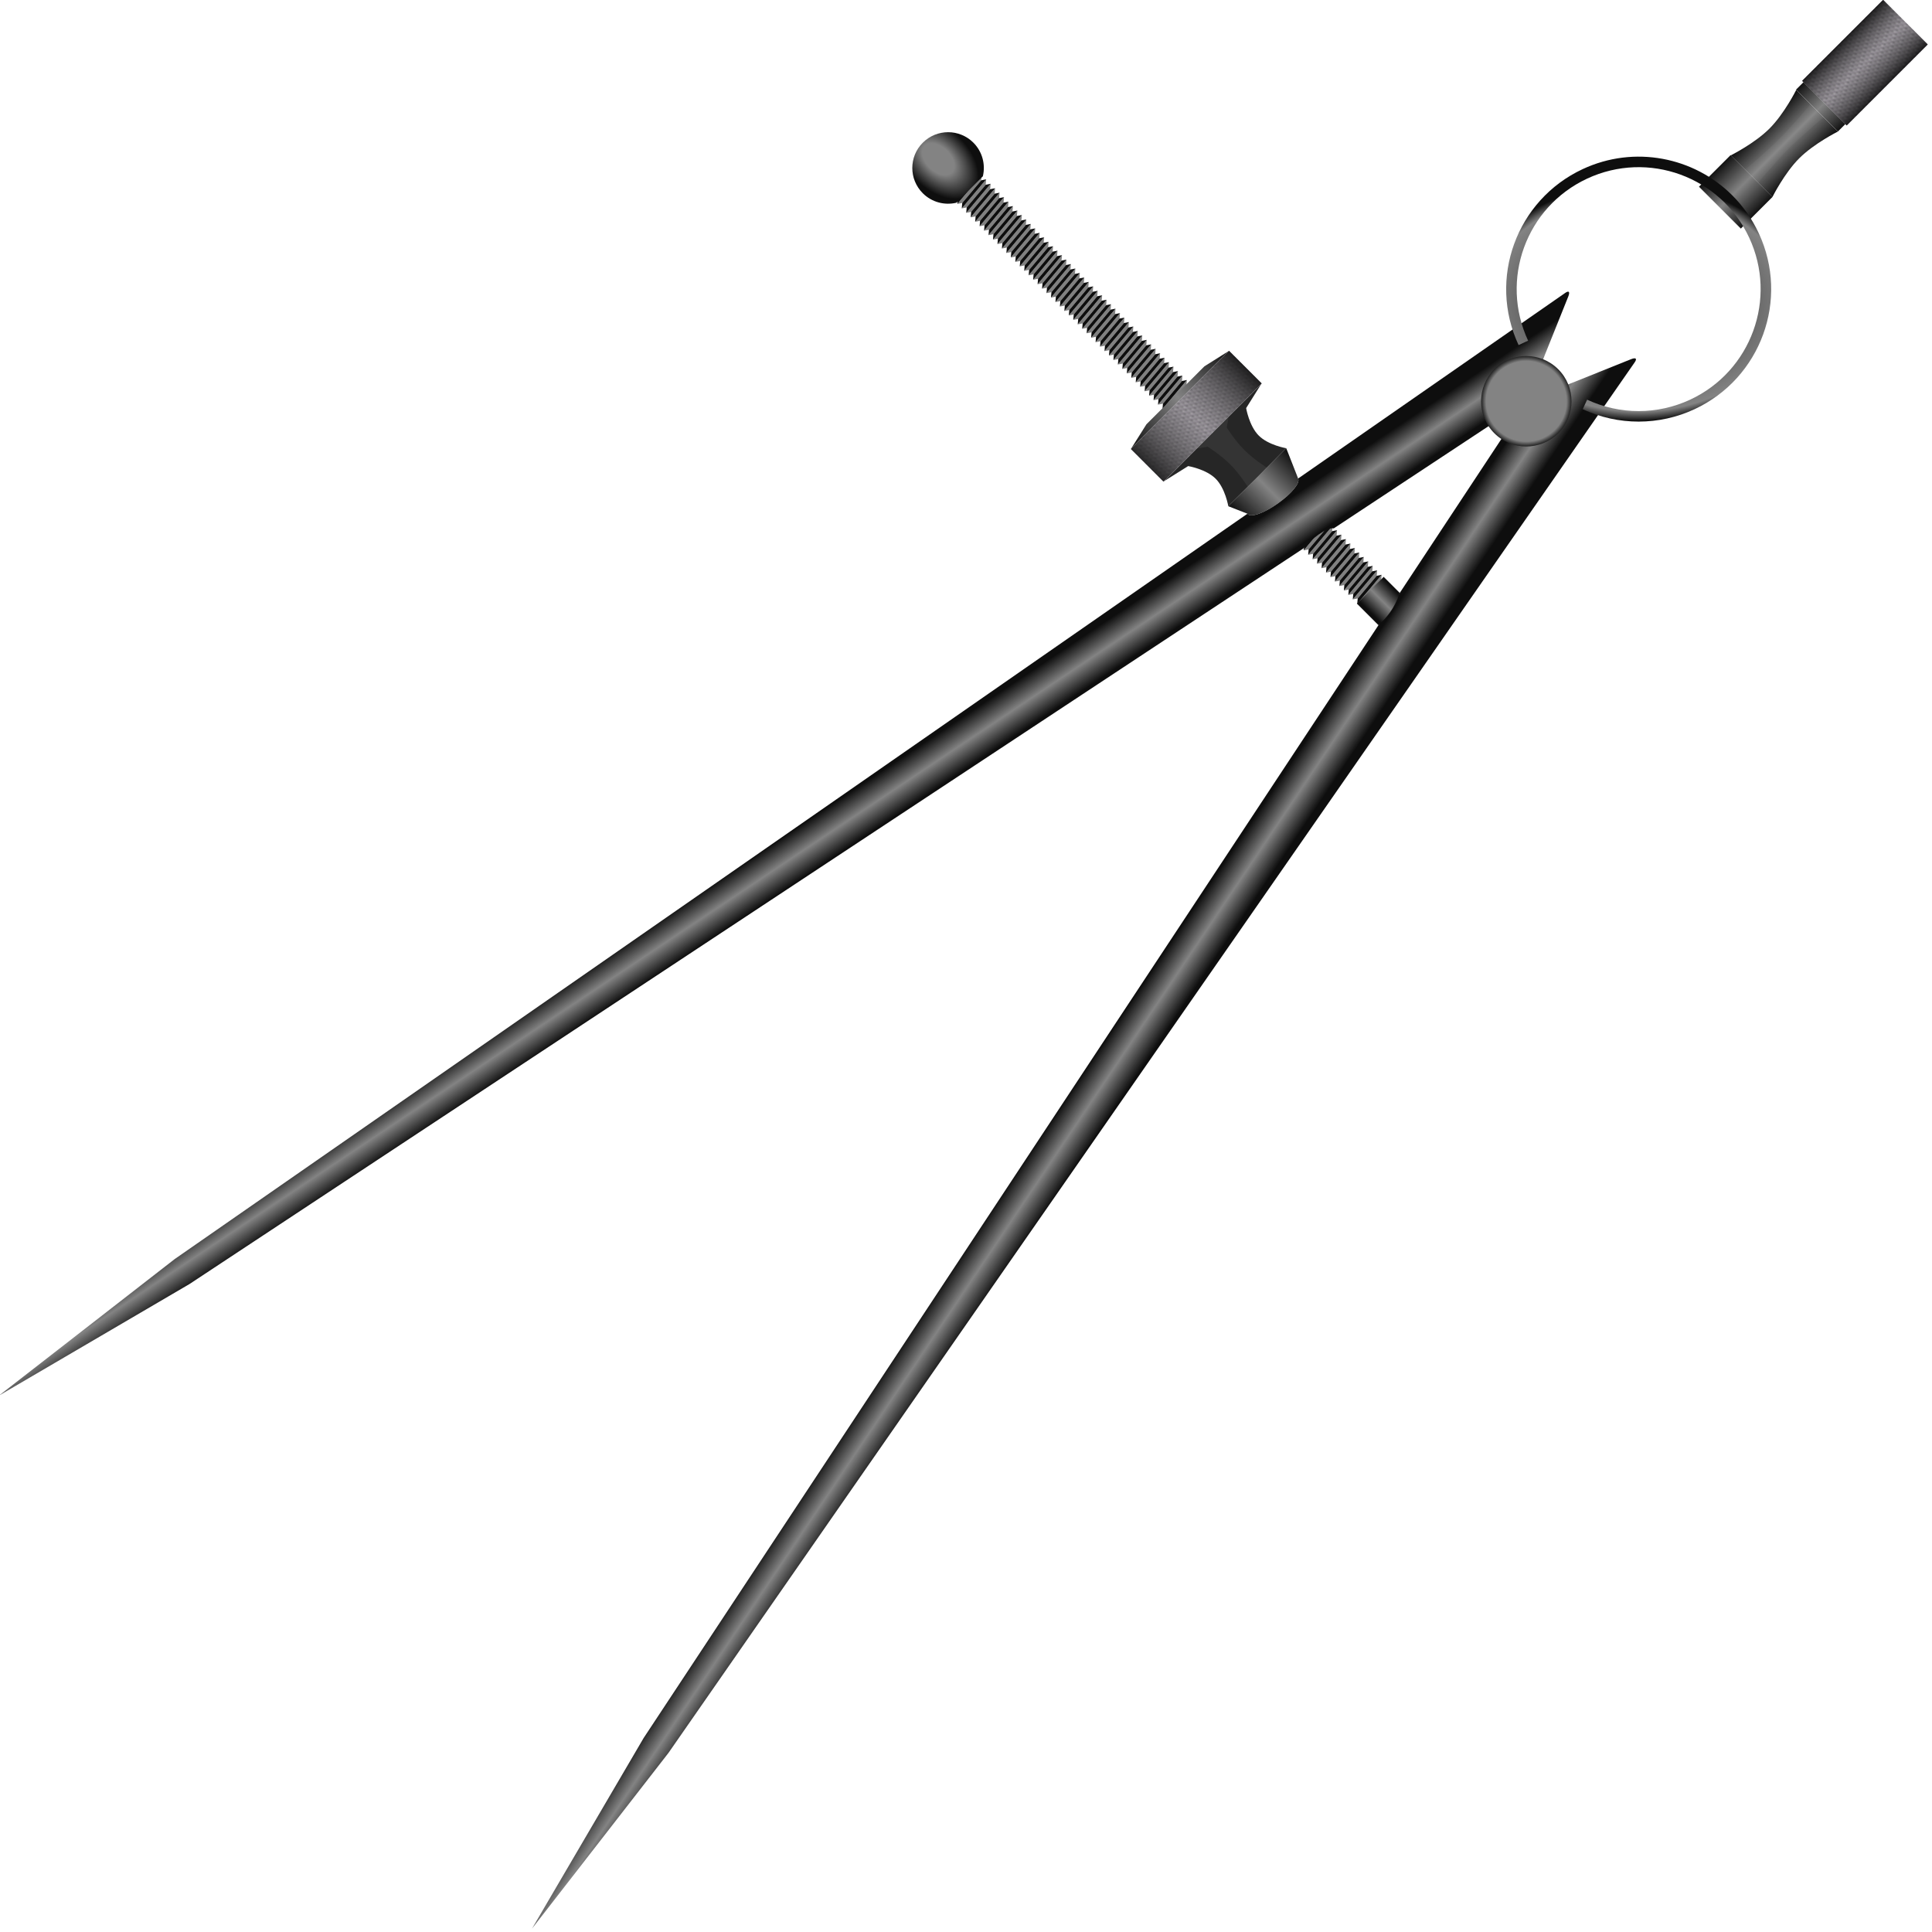 <?xml version="1.0" encoding="UTF-8" standalone="no"?>
<svg
   xmlns:dc="http://purl.org/dc/elements/1.1/"
   xmlns:cc="http://creativecommons.org/ns#"
   xmlns:rdf="http://www.w3.org/1999/02/22-rdf-syntax-ns#"
   xmlns:svg="http://www.w3.org/2000/svg"
   xmlns="http://www.w3.org/2000/svg"
   xmlns:xlink="http://www.w3.org/1999/xlink"
   xmlns:sodipodi="http://sodipodi.sourceforge.net/DTD/sodipodi-0.dtd"
   xmlns:inkscape="http://www.inkscape.org/namespaces/inkscape"
   id="svg2"
   viewBox="0 0 256 255.996"
   version="1.1"
   sodipodi:docname="compass_geometric_01.svg"
   inkscape:version="0.92.4 (5da689c313, 2019-01-14)"
   width="256"
   height="255.996">
  <sodipodi:namedview
     pagecolor="#ffffff"
     bordercolor="#666666"
     borderopacity="1"
     objecttolerance="10"
     gridtolerance="10"
     guidetolerance="10"
     inkscape:pageopacity="0"
     inkscape:pageshadow="2"
     inkscape:window-width="1920"
     inkscape:window-height="1025"
     id="namedview542"
     showgrid="false"
     inkscape:zoom="0.15085627"
     inkscape:cx="-376.30143"
     inkscape:cy="-894.73628"
     inkscape:window-x="-8"
     inkscape:window-y="-8"
     inkscape:window-maximized="1"
     inkscape:current-layer="svg2"
     fit-margin-top="0"
     fit-margin-left="0"
     fit-margin-right="0"
     fit-margin-bottom="0" />
  <defs
     id="defs4">
    <pattern
       id="pattern9592"
       xlink:href="#pattern7906"
       patternTransform="matrix(.866 -.5 .5 .866 1230 510.36)" />
    <pattern
       id="pattern9439"
       xlink:href="#pattern7904"
       patternTransform="matrix(.866 -.5 .5 .866 1230 510.36)" />
    <linearGradient
       id="linearGradient7940">
      <stop
         id="stop7942"
         stop-color="#0e0e0e"
         stop-opacity=".898"
         offset="0" />
      <stop
         id="stop7944"
         stop-color="#838383"
         stop-opacity=".502"
         offset=".5" />
      <stop
         id="stop7946"
         stop-color="#0e0e0e"
         stop-opacity=".898"
         offset="1" />
    </linearGradient>
    <linearGradient
       id="linearGradient7920">
      <stop
         id="stop7922"
         stop-color="#0e0e0e"
         offset="0" />
      <stop
         id="stop7924"
         stop-color="#838383"
         stop-opacity=".502"
         offset=".5" />
      <stop
         id="stop7926"
         stop-color="#0e0e0e"
         offset="1" />
    </linearGradient>
    <pattern
       id="pattern7906"
       xlink:href="#pattern8980"
       patternTransform="matrix(.866 -.5 .5 .866 1230 510.36)" />
    <pattern
       id="pattern7904"
       xlink:href="#pattern8980"
       patternTransform="matrix(.866 -.5 .5 .866 1230 510.36)" />
    <linearGradient
       id="linearGradient9187">
      <stop
         id="stop9189"
         stop-color="#838383"
         offset="0" />
      <stop
         id="stop9191"
         stop-color="#838383"
         offset=".394" />
      <stop
         id="stop9193"
         stop-color="#0e0e0e"
         offset="1" />
    </linearGradient>
    <linearGradient
       id="linearGradient9169">
      <stop
         id="stop9171"
         stop-color="#0e0e0e"
         offset="0" />
      <stop
         id="stop9173"
         stop-color="#838383"
         offset=".918" />
      <stop
         id="stop9175"
         stop-color="#0e0e0e"
         offset="1" />
    </linearGradient>
    <linearGradient
       id="linearGradient9119">
      <stop
         id="stop9121"
         stop-color="#0e0e0e"
         offset="0" />
      <stop
         id="stop9127"
         stop-color="#838383"
         offset=".5" />
      <stop
         id="stop9123"
         stop-color="#0e0e0e"
         offset="1" />
    </linearGradient>
    <pattern
       id="pattern8980"
       width="4"
       patternUnits="userSpaceOnUse"
       patternTransform="translate(1230 510.36)"
       height="2">
      <g
         id="g7532"
         transform="translate(-1230 -510.36)">
        <path
           id="path10769"
           fill="#b1a2b7"
           d="m1233.9 511.36h-1.9v-0.9z" />
        <path
           id="path10802"
           fill="#312834"
           d="m1233.9 511.36h-1.9v0.9z" />
        <path
           id="path10804"
           fill="#d1c8d4"
           d="m1230.1 511.36h1.9v-0.9z" />
        <path
           id="path10806"
           fill="#65536a"
           d="m1230.1 511.36h1.9v0.9z" />
        <path
           id="path10808"
           fill="#65536a"
           d="m1232.1 510.36h1.9v0.9z" />
        <path
           id="path10810"
           fill="#312834"
           d="m1231.9 510.36h-1.9v0.9z" />
        <path
           id="path10812"
           fill="#b1a2b7"
           d="m1231.9 512.36h-1.9v-0.9z" />
        <path
           id="path10814"
           fill="#d1c8d4"
           d="m1232.1 512.36h1.9v-0.9z" />
      </g>
    </pattern>
    <radialGradient
       id="radialGradient9143"
       cx="1343.5"
       gradientUnits="userSpaceOnUse"
       cy="437.36"
       r="22">
      <stop
         id="stop9147"
         stop-color="#838383"
         offset="0" />
      <stop
         id="stop9149"
         stop-color="#838383"
         offset=".868" />
      <stop
         id="stop9151"
         stop-color="#0e0e0e"
         offset="1" />
    </radialGradient>
    <filter
       id="filter9269"
       width="2.069"
       y="-0.108"
       x="-0.535"
       height="1.216"
       style="color-interpolation-filters:sRGB">
      <feGaussianBlur
         id="feGaussianBlur9271"
         stdDeviation="1.984" />
    </filter>
    <filter
       id="filter9298"
       width="1.248"
       y="-0.171"
       x="-0.124"
       height="1.343"
       style="color-interpolation-filters:sRGB">
      <feGaussianBlur
         id="feGaussianBlur9300"
         stdDeviation="1.557" />
    </filter>
    <linearGradient
       id="linearGradient9433"
       x1="881.92"
       xlink:href="#linearGradient7940"
       gradientUnits="userSpaceOnUse"
       x2="911.92"
       y1="-789.89"
       y2="-789.89" />
    <linearGradient
       id="linearGradient9436"
       x1="790"
       xlink:href="#linearGradient7920"
       gradientUnits="userSpaceOnUse"
       x2="790"
       y1="-407.64"
       y2="-482.64" />
    <linearGradient
       id="linearGradient9445"
       x1="926.24"
       xlink:href="#linearGradient9119"
       gradientUnits="userSpaceOnUse"
       x2="926.24"
       y1="-438.7"
       y2="-454.38" />
    <radialGradient
       id="radialGradient9448"
       xlink:href="#linearGradient9187"
       gradientUnits="userSpaceOnUse"
       cy="-446.03"
       cx="619.78"
       gradientTransform="matrix(1.403,-0.018,0.011,0.892,-246.87,-36.801)"
       r="16.25" />
    <linearGradient
       id="linearGradient9452"
       x1="780"
       xlink:href="#linearGradient9119"
       gradientUnits="userSpaceOnUse"
       x2="780"
       y1="-479.31"
       y2="-413.11" />
    <radialGradient
       id="radialGradient9455"
       xlink:href="#linearGradient9169"
       gradientUnits="userSpaceOnUse"
       cy="-631.6"
       cx="899.56"
       gradientTransform="matrix(0.872,-0.872,0.631,0.631,515.1,549.91)"
       r="63.507" />
    <linearGradient
       id="linearGradient9458"
       x1="883"
       xlink:href="#linearGradient9119"
       gradientUnits="userSpaceOnUse"
       x2="911"
       y1="-735.62"
       y2="-735.62" />
    <linearGradient
       id="linearGradient9461"
       x1="882.34"
       xlink:href="#linearGradient9119"
       gradientUnits="userSpaceOnUse"
       y1="-705.39"
       gradientTransform="matrix(1,0,0,1.289,0,206.43)"
       x2="911.5"
       y2="-705.39" />
    <linearGradient
       id="linearGradient9464"
       x1="882.34"
       xlink:href="#linearGradient9119"
       gradientUnits="userSpaceOnUse"
       x2="911.5"
       y1="-760.14"
       y2="-760.14" />
    <linearGradient
       id="linearGradient9477"
       x1="790.42"
       xlink:href="#linearGradient9119"
       gradientUnits="userSpaceOnUse"
       x2="811.41"
       y1="-150.3"
       y2="-146.13" />
    <linearGradient
       id="linearGradient9596"
       x1="831.5"
       xlink:href="#linearGradient9119"
       gradientUnits="userSpaceOnUse"
       x2="831.5"
       y1="-426.37"
       y2="-465.56" />
    <linearGradient
       id="linearGradient9599"
       x1="982.83"
       xlink:href="#linearGradient9119"
       gradientUnits="userSpaceOnUse"
       x2="1004.4"
       y1="-140.7"
       y2="-144.95" />
  </defs>
  <g
     id="g9602"
     transform="matrix(0.197,0.197,-0.197,0.197,-85.193,-12.783)">
    <rect
       style="fill:#d6d6d6"
       x="881.92"
       y="-817.14"
       width="30"
       height="54.5"
       id="rect7928" />
    <path
       style="fill:url(#linearGradient9599)"
       inkscape:connector-curvature="0"
       d="m 918.01,-611.53 -21.094,49.343 152.72,746.44 26.56,101.64 -13.206,-105.01 -142.7,-792.55 c -0.428,-2.379 -1.416,-1.878 -2.277,0.135 z"
       id="path7887" />
    <path
       style="fill:url(#linearGradient9596)"
       inkscape:connector-curvature="0"
       d="m 832,-465.62 v 39 l 8.938,-3.906 v -0.031 c 0.043,0.012 0.081,0.024 0.125,0.031 2.316,0.396 5.323,-5.759 6.688,-13.75 1.337,-7.831 0.615,-14.489 -1.594,-15.125 -0.004,-10e-4 0.004,-0.03 0,-0.031 l -14.16,-6.18 z"
       id="path7895" />
    <path
       style="fill:#262626"
       inkscape:connector-curvature="0"
       d="m 801.91,-479.12 v 66 l 3.094,-13.5 c 0,0 7,-5 13.5,-5 6.5,0 13.5,5 13.5,5 v -39 c 0,0 -7,5 -13.5,5 -6.5,0 -13.5,-5 -13.5,-5 z"
       id="path7899" />
    <rect
       style="fill:url(#pattern9592)"
       x="881.92"
       y="-817.14"
       width="30"
       height="54.5"
       id="rect7905" />
    <path
       style="fill:#808080"
       inkscape:connector-curvature="0"
       d="m 639.21,-437.14 1.325,-2 -1.225,-14 -1.675,-2 z"
       id="path7913" />
    <path
       style="fill:#0e0e0e"
       inkscape:connector-curvature="0"
       d="m 639.21,-437.14 -1.575,-18 -1.325,2 1.225,14 z"
       id="path7915" />
    <path
       style="fill:#808080"
       inkscape:connector-curvature="0"
       d="m 642.21,-437.14 1.325,-2 -1.225,-14 -1.675,-2 z"
       id="path7919" />
    <path
       style="fill:#0e0e0e"
       inkscape:connector-curvature="0"
       d="m 642.21,-437.14 -1.575,-18 -1.325,2 1.225,14 z"
       id="path7921" />
    <path
       style="fill:#808080"
       inkscape:connector-curvature="0"
       d="m 645.21,-437.14 1.325,-2 -1.225,-14 -1.675,-2 z"
       id="path7925" />
    <path
       style="fill:#0e0e0e"
       inkscape:connector-curvature="0"
       d="m 645.21,-437.14 -1.575,-18 -1.325,2 1.225,14 z"
       id="path7927" />
    <path
       style="fill:#808080"
       inkscape:connector-curvature="0"
       d="m 648.21,-437.14 1.325,-2 -1.225,-14 -1.675,-2 z"
       id="path7931" />
    <path
       style="fill:#0e0e0e"
       inkscape:connector-curvature="0"
       d="m 648.21,-437.14 -1.575,-18 -1.325,2 1.225,14 z"
       id="path7933" />
    <path
       style="fill:#808080"
       inkscape:connector-curvature="0"
       d="m 651.21,-437.14 1.325,-2 -1.225,-14 -1.675,-2 z"
       id="path7937" />
    <path
       style="fill:#0e0e0e"
       inkscape:connector-curvature="0"
       d="m 651.21,-437.14 -1.575,-18 -1.325,2 1.225,14 z"
       id="path7939" />
    <path
       style="fill:#808080"
       inkscape:connector-curvature="0"
       d="m 654.21,-437.14 1.325,-2 -1.225,-14 -1.675,-2 z"
       id="path7943" />
    <path
       style="fill:#0e0e0e"
       inkscape:connector-curvature="0"
       d="m 654.21,-437.14 -1.575,-18 -1.325,2 1.225,14 z"
       id="path7945" />
    <path
       style="fill:#808080"
       inkscape:connector-curvature="0"
       d="m 657.21,-437.14 1.325,-2 -1.225,-14 -1.675,-2 z"
       id="path7949" />
    <path
       style="fill:#0e0e0e"
       inkscape:connector-curvature="0"
       d="m 657.21,-437.14 -1.575,-18 -1.325,2 1.225,14 z"
       id="path7951" />
    <path
       style="fill:#808080"
       inkscape:connector-curvature="0"
       d="m 660.21,-437.14 1.325,-2 -1.225,-14 -1.675,-2 z"
       id="path7955" />
    <path
       style="fill:#0e0e0e"
       inkscape:connector-curvature="0"
       d="m 660.21,-437.14 -1.575,-18 -1.325,2 1.225,14 z"
       id="path7957" />
    <path
       style="fill:#808080"
       inkscape:connector-curvature="0"
       d="m 663.21,-437.14 1.325,-2 -1.225,-14 -1.675,-2 z"
       id="path7961" />
    <path
       style="fill:#0e0e0e"
       inkscape:connector-curvature="0"
       d="m 663.21,-437.14 -1.575,-18 -1.325,2 1.225,14 z"
       id="path7963" />
    <path
       style="fill:#808080"
       inkscape:connector-curvature="0"
       d="m 666.21,-437.14 1.325,-2 -1.225,-14 -1.675,-2 z"
       id="path7967" />
    <path
       style="fill:#0e0e0e"
       inkscape:connector-curvature="0"
       d="m 666.21,-437.14 -1.575,-18 -1.325,2 1.225,14 z"
       id="path7969" />
    <path
       style="fill:#808080"
       inkscape:connector-curvature="0"
       d="m 669.21,-437.14 1.325,-2 -1.225,-14 -1.675,-2 z"
       id="path7973" />
    <path
       style="fill:#0e0e0e"
       inkscape:connector-curvature="0"
       d="m 669.21,-437.14 -1.575,-18 -1.325,2 1.225,14 z"
       id="path7975" />
    <path
       style="fill:#808080"
       inkscape:connector-curvature="0"
       d="m 672.21,-437.14 1.325,-2 -1.225,-14 -1.675,-2 z"
       id="path7979" />
    <path
       style="fill:#0e0e0e"
       inkscape:connector-curvature="0"
       d="m 672.21,-437.14 -1.575,-18 -1.325,2 1.225,14 z"
       id="path7981" />
    <path
       style="fill:#808080"
       inkscape:connector-curvature="0"
       d="m 675.21,-437.14 1.325,-2 -1.225,-14 -1.675,-2 z"
       id="path7985" />
    <path
       style="fill:#0e0e0e"
       inkscape:connector-curvature="0"
       d="m 675.21,-437.14 -1.575,-18 -1.325,2 1.225,14 z"
       id="path7987" />
    <path
       style="fill:#808080"
       inkscape:connector-curvature="0"
       d="m 678.21,-437.14 1.325,-2 -1.225,-14 -1.675,-2 z"
       id="path7991" />
    <path
       style="fill:#0e0e0e"
       inkscape:connector-curvature="0"
       d="m 678.21,-437.14 -1.575,-18 -1.325,2 1.225,14 z"
       id="path7993" />
    <path
       style="fill:#808080"
       inkscape:connector-curvature="0"
       d="m 681.21,-437.14 1.325,-2 -1.225,-14 -1.675,-2 z"
       id="path7997" />
    <path
       style="fill:#0e0e0e"
       inkscape:connector-curvature="0"
       d="m 681.21,-437.14 -1.575,-18 -1.325,2 1.225,14 z"
       id="path7999" />
    <path
       style="fill:#808080"
       inkscape:connector-curvature="0"
       d="m 684.21,-437.14 1.325,-2 -1.225,-14 -1.675,-2 z"
       id="path8003" />
    <path
       style="fill:#0e0e0e"
       inkscape:connector-curvature="0"
       d="m 684.21,-437.14 -1.575,-18 -1.325,2 1.225,14 z"
       id="path8005" />
    <path
       style="fill:#808080"
       inkscape:connector-curvature="0"
       d="m 687.21,-437.14 1.325,-2 -1.225,-14 -1.675,-2 z"
       id="path8009" />
    <path
       style="fill:#0e0e0e"
       inkscape:connector-curvature="0"
       d="m 687.21,-437.14 -1.575,-18 -1.325,2 1.225,14 z"
       id="path8011" />
    <path
       style="fill:#808080"
       inkscape:connector-curvature="0"
       d="m 690.21,-437.14 1.325,-2 -1.225,-14 -1.675,-2 z"
       id="path8015" />
    <path
       style="fill:#0e0e0e"
       inkscape:connector-curvature="0"
       d="m 690.21,-437.14 -1.575,-18 -1.325,2 1.225,14 z"
       id="path8017" />
    <path
       style="fill:#808080"
       inkscape:connector-curvature="0"
       d="m 693.21,-437.14 1.325,-2 -1.225,-14 -1.675,-2 z"
       id="path8021" />
    <path
       style="fill:#0e0e0e"
       inkscape:connector-curvature="0"
       d="m 693.21,-437.14 -1.575,-18 -1.325,2 1.225,14 z"
       id="path8023" />
    <path
       style="fill:#808080"
       inkscape:connector-curvature="0"
       d="m 696.21,-437.14 1.325,-2 -1.225,-14 -1.675,-2 z"
       id="path8027" />
    <path
       style="fill:#0e0e0e"
       inkscape:connector-curvature="0"
       d="m 696.21,-437.14 -1.575,-18 -1.325,2 1.225,14 z"
       id="path8029" />
    <path
       style="fill:#808080"
       inkscape:connector-curvature="0"
       d="m 699.21,-437.14 1.325,-2 -1.225,-14 -1.675,-2 z"
       id="path8033" />
    <path
       style="fill:#0e0e0e"
       inkscape:connector-curvature="0"
       d="m 699.21,-437.14 -1.575,-18 -1.325,2 1.225,14 z"
       id="path8035" />
    <path
       style="fill:#808080"
       inkscape:connector-curvature="0"
       d="m 702.21,-437.14 1.325,-2 -1.225,-14 -1.675,-2 z"
       id="path8039" />
    <path
       style="fill:#0e0e0e"
       inkscape:connector-curvature="0"
       d="m 702.21,-437.14 -1.575,-18 -1.325,2 1.225,14 z"
       id="path8041" />
    <path
       style="fill:#808080"
       inkscape:connector-curvature="0"
       d="m 705.21,-437.14 1.325,-2 -1.225,-14 -1.675,-2 z"
       id="path8045" />
    <path
       style="fill:#0e0e0e"
       inkscape:connector-curvature="0"
       d="m 705.21,-437.14 -1.575,-18 -1.325,2 1.225,14 z"
       id="path8047" />
    <path
       style="fill:#808080"
       inkscape:connector-curvature="0"
       d="m 708.21,-437.14 1.325,-2 -1.225,-14 -1.675,-2 z"
       id="path8051" />
    <path
       style="fill:#0e0e0e"
       inkscape:connector-curvature="0"
       d="m 708.21,-437.14 -1.575,-18 -1.325,2 1.225,14 z"
       id="path8053" />
    <path
       style="fill:#808080"
       inkscape:connector-curvature="0"
       d="m 711.21,-437.14 1.325,-2 -1.225,-14 -1.675,-2 z"
       id="path8057" />
    <path
       style="fill:#0e0e0e"
       inkscape:connector-curvature="0"
       d="m 711.21,-437.14 -1.575,-18 -1.325,2 1.225,14 z"
       id="path8059" />
    <path
       style="fill:#808080"
       inkscape:connector-curvature="0"
       d="m 714.21,-437.14 1.325,-2 -1.225,-14 -1.675,-2 z"
       id="path8063" />
    <path
       style="fill:#0e0e0e"
       inkscape:connector-curvature="0"
       d="m 714.21,-437.14 -1.575,-18 -1.325,2 1.225,14 z"
       id="path8065" />
    <path
       style="fill:#808080"
       inkscape:connector-curvature="0"
       d="m 717.21,-437.14 1.325,-2 -1.225,-14 -1.675,-2 z"
       id="path8069" />
    <path
       style="fill:#0e0e0e"
       inkscape:connector-curvature="0"
       d="m 717.21,-437.14 -1.575,-18 -1.325,2 1.225,14 z"
       id="path8071" />
    <path
       style="fill:#808080"
       inkscape:connector-curvature="0"
       d="m 720.21,-437.14 1.325,-2 -1.225,-14 -1.675,-2 z"
       id="path8075" />
    <path
       style="fill:#0e0e0e"
       inkscape:connector-curvature="0"
       d="m 720.21,-437.14 -1.575,-18 -1.325,2 1.225,14 z"
       id="path8077" />
    <path
       style="fill:#808080"
       inkscape:connector-curvature="0"
       d="m 723.21,-437.14 1.325,-2 -1.225,-14 -1.675,-2 z"
       id="path8081" />
    <path
       style="fill:#0e0e0e"
       inkscape:connector-curvature="0"
       d="m 723.21,-437.14 -1.575,-18 -1.325,2 1.225,14 z"
       id="path8083" />
    <path
       style="fill:#808080"
       inkscape:connector-curvature="0"
       d="m 726.21,-437.14 1.325,-2 -1.225,-14 -1.675,-2 z"
       id="path8087" />
    <path
       style="fill:#0e0e0e"
       inkscape:connector-curvature="0"
       d="m 726.21,-437.14 -1.575,-18 -1.325,2 1.225,14 z"
       id="path8089" />
    <path
       style="fill:#808080"
       inkscape:connector-curvature="0"
       d="m 729.21,-437.14 1.325,-2 -1.225,-14 -1.675,-2 z"
       id="path8093" />
    <path
       style="fill:#0e0e0e"
       inkscape:connector-curvature="0"
       d="m 729.21,-437.14 -1.575,-18 -1.325,2 1.225,14 z"
       id="path8095" />
    <path
       style="fill:#808080"
       inkscape:connector-curvature="0"
       d="m 732.21,-437.14 1.325,-2 -1.225,-14 -1.675,-2 z"
       id="path8099" />
    <path
       style="fill:#0e0e0e"
       inkscape:connector-curvature="0"
       d="m 732.21,-437.14 -1.575,-18 -1.325,2 1.225,14 z"
       id="path8101" />
    <path
       style="fill:#808080"
       inkscape:connector-curvature="0"
       d="m 735.21,-437.14 1.325,-2 -1.225,-14 -1.675,-2 z"
       id="path8105" />
    <path
       style="fill:#0e0e0e"
       inkscape:connector-curvature="0"
       d="m 735.21,-437.14 -1.575,-18 -1.325,2 1.225,14 z"
       id="path8107" />
    <path
       style="fill:#808080"
       inkscape:connector-curvature="0"
       d="m 738.21,-437.14 1.325,-2 -1.225,-14 -1.675,-2 z"
       id="path8111" />
    <path
       style="fill:#0e0e0e"
       inkscape:connector-curvature="0"
       d="m 738.21,-437.14 -1.575,-18 -1.325,2 1.225,14 z"
       id="path8113" />
    <path
       style="fill:#808080"
       inkscape:connector-curvature="0"
       d="m 741.21,-437.14 1.325,-2 -1.225,-14 -1.675,-2 z"
       id="path8117" />
    <path
       style="fill:#0e0e0e"
       inkscape:connector-curvature="0"
       d="m 741.21,-437.14 -1.575,-18 -1.325,2 1.225,14 z"
       id="path8119" />
    <path
       style="fill:#808080"
       inkscape:connector-curvature="0"
       d="m 744.21,-437.14 1.325,-2 -1.225,-14 -1.675,-2 z"
       id="path8123" />
    <path
       style="fill:#0e0e0e"
       inkscape:connector-curvature="0"
       d="m 744.21,-437.14 -1.575,-18 -1.325,2 1.225,14 z"
       id="path8125" />
    <path
       style="fill:#808080"
       inkscape:connector-curvature="0"
       d="m 747.21,-437.14 1.325,-2 -1.225,-14 -1.675,-2 z"
       id="path8129" />
    <path
       style="fill:#0e0e0e"
       inkscape:connector-curvature="0"
       d="m 747.21,-437.14 -1.575,-18 -1.325,2 1.225,14 z"
       id="path8131" />
    <path
       style="fill:#808080"
       inkscape:connector-curvature="0"
       d="m 750.21,-437.14 1.325,-2 -1.225,-14 -1.675,-2 z"
       id="path8135" />
    <path
       style="fill:#0e0e0e"
       inkscape:connector-curvature="0"
       d="m 750.21,-437.14 -1.575,-18 -1.325,2 1.225,14 z"
       id="path8137" />
    <path
       style="fill:#808080"
       inkscape:connector-curvature="0"
       d="m 753.21,-437.14 1.325,-2 -1.225,-14 -1.675,-2 z"
       id="path8141" />
    <path
       style="fill:#0e0e0e"
       inkscape:connector-curvature="0"
       d="m 753.21,-437.14 -1.575,-18 -1.325,2 1.225,14 z"
       id="path8143" />
    <path
       style="fill:#808080"
       inkscape:connector-curvature="0"
       d="m 756.21,-437.14 1.325,-2 -1.225,-14 -1.675,-2 z"
       id="path8147" />
    <path
       style="fill:#0e0e0e"
       inkscape:connector-curvature="0"
       d="m 756.21,-437.14 -1.575,-18 -1.325,2 1.225,14 z"
       id="path8149" />
    <path
       style="fill:#808080"
       inkscape:connector-curvature="0"
       d="m 759.21,-437.14 1.325,-2 -1.225,-14 -1.675,-2 z"
       id="path8153" />
    <path
       style="fill:#0e0e0e"
       inkscape:connector-curvature="0"
       d="m 759.21,-437.14 -1.575,-18 -1.325,2 1.225,14 z"
       id="path8155" />
    <path
       style="fill:#808080"
       inkscape:connector-curvature="0"
       d="m 762.21,-437.14 1.325,-2 -1.225,-14 -1.675,-2 z"
       id="path8159" />
    <path
       style="fill:#0e0e0e"
       inkscape:connector-curvature="0"
       d="m 762.21,-437.14 -1.575,-18 -1.325,2 1.225,14 z"
       id="path8161" />
    <path
       style="fill:#808080"
       inkscape:connector-curvature="0"
       d="m 765.21,-437.14 1.325,-2 -1.225,-14 -1.675,-2 z"
       id="path8165" />
    <path
       style="fill:#0e0e0e"
       inkscape:connector-curvature="0"
       d="m 765.21,-437.14 -1.575,-18 -1.325,2 1.225,14 z"
       id="path8167" />
    <path
       style="fill:#808080"
       inkscape:connector-curvature="0"
       d="m 768.21,-437.14 1.325,-2 -1.225,-14 -1.675,-2 z"
       id="path8171" />
    <path
       style="fill:#0e0e0e"
       inkscape:connector-curvature="0"
       d="m 768.21,-437.14 -1.575,-18 -1.325,2 1.225,14 z"
       id="path8173" />
    <path
       style="fill:#808080"
       inkscape:connector-curvature="0"
       d="m 771.21,-437.14 1.325,-2 -1.225,-14 -1.675,-2 z"
       id="path8177" />
    <path
       style="fill:#0e0e0e"
       inkscape:connector-curvature="0"
       d="m 771.21,-437.14 -1.575,-18 -1.325,2 1.225,14 z"
       id="path8179" />
    <path
       style="fill:#808080"
       inkscape:connector-curvature="0"
       d="m 774.21,-437.14 1.325,-2 -1.225,-14 -1.675,-2 z"
       id="path8183" />
    <path
       style="fill:#0e0e0e"
       inkscape:connector-curvature="0"
       d="m 774.21,-437.14 -1.575,-18 -1.325,2 1.225,14 z"
       id="path8185" />
    <path
       style="fill:#808080"
       inkscape:connector-curvature="0"
       d="m 777.21,-437.14 1.325,-2 -1.225,-14 -1.675,-2 z"
       id="path8189" />
    <path
       style="fill:#0e0e0e"
       inkscape:connector-curvature="0"
       d="m 777.21,-437.14 -1.575,-18 -1.325,2 1.225,14 z"
       id="path8191" />
    <path
       style="fill:none;stroke:#000000;stroke-width:1px"
       inkscape:connector-curvature="0"
       d="m 869.21,-437.14 1.325,-2 -1.225,-14 -1.675,-2 z"
       id="path8249" />
    <path
       style="fill:none;stroke:#000000;stroke-width:1px"
       inkscape:connector-curvature="0"
       d="m 869.21,-437.14 -1.575,-18 -1.325,2 1.225,14 z"
       id="path8251" />
    <path
       style="fill:#808080"
       inkscape:connector-curvature="0"
       d="m 872.21,-437.14 1.325,-2 -1.225,-14 -1.675,-2 z"
       id="path8255" />
    <path
       style="fill:#0e0e0e"
       inkscape:connector-curvature="0"
       d="m 872.21,-437.14 -1.575,-18 -1.325,2 1.225,14 z"
       id="path8257" />
    <path
       style="fill:#808080"
       inkscape:connector-curvature="0"
       d="m 875.21,-437.14 1.325,-2 -1.225,-14 -1.675,-2 z"
       id="path8261" />
    <path
       style="fill:#0e0e0e"
       inkscape:connector-curvature="0"
       d="m 875.21,-437.14 -1.575,-18 -1.325,2 1.225,14 z"
       id="path8263" />
    <path
       style="fill:#808080"
       inkscape:connector-curvature="0"
       d="m 878.21,-437.14 1.325,-2 -1.225,-14 -1.675,-2 z"
       id="path8267" />
    <path
       style="fill:#0e0e0e"
       inkscape:connector-curvature="0"
       d="m 878.21,-437.14 -1.575,-18 -1.325,2 1.225,14 z"
       id="path8269" />
    <path
       style="fill:#808080"
       inkscape:connector-curvature="0"
       d="m 881.21,-437.14 1.325,-2 -1.225,-14 -1.675,-2 z"
       id="path8273" />
    <path
       style="fill:#0e0e0e"
       inkscape:connector-curvature="0"
       d="m 881.21,-437.14 -1.575,-18 -1.325,2 1.225,14 z"
       id="path8275" />
    <path
       style="fill:#808080"
       inkscape:connector-curvature="0"
       d="m 884.21,-437.14 1.325,-2 -1.225,-14 -1.675,-2 z"
       id="path8279" />
    <path
       style="fill:#0e0e0e"
       inkscape:connector-curvature="0"
       d="m 884.21,-437.14 -1.575,-18 -1.325,2 1.225,14 z"
       id="path8281" />
    <path
       style="fill:#808080"
       inkscape:connector-curvature="0"
       d="m 887.21,-437.14 1.325,-2 -1.225,-14 -1.675,-2 z"
       id="path8285" />
    <path
       style="fill:#0e0e0e"
       inkscape:connector-curvature="0"
       d="m 887.21,-437.14 -1.575,-18 -1.325,2 1.225,14 z"
       id="path8287" />
    <path
       style="fill:#808080"
       inkscape:connector-curvature="0"
       d="m 890.21,-437.14 1.325,-2 -1.225,-14 -1.675,-2 z"
       id="path8291" />
    <path
       style="fill:#0e0e0e"
       inkscape:connector-curvature="0"
       d="m 890.21,-437.14 -1.575,-18 -1.325,2 1.225,14 z"
       id="path8293" />
    <path
       style="fill:#808080"
       inkscape:connector-curvature="0"
       d="m 893.21,-437.14 1.325,-2 -1.225,-14 -1.675,-2 z"
       id="path8297" />
    <path
       style="fill:#0e0e0e"
       inkscape:connector-curvature="0"
       d="m 893.21,-437.14 -1.575,-18 -1.325,2 1.225,14 z"
       id="path8299" />
    <path
       style="fill:url(#linearGradient9477)"
       inkscape:connector-curvature="0"
       d="m 874.38,-613.19 c -0.344,0.053 -0.625,0.522 -0.812,1.562 l -27.406,152.22 c 2.209,0.636 2.931,7.294 1.594,15.125 -1.365,7.991 -4.371,14.146 -6.688,13.75 -0.034,-0.006 -0.061,-0.023 -0.094,-0.031 l -110.12,611.5 -13.188,105 26.562,-101.62 127.21,-621.91 c -0.433,-6.043 0.567,-15.043 3.485,-17.034 l 21.989,-107.5 -21.094,-49.344 c -0.484,-1.133 -0.995,-1.787 -1.438,-1.719 z"
       id="path8311" />
    <path
       style="fill:#808080"
       inkscape:connector-curvature="0"
       d="m 896.21,-437.14 1.325,-2 -1.225,-14 -1.675,-2 z"
       id="path8325" />
    <path
       style="fill:#0e0e0e"
       inkscape:connector-curvature="0"
       d="m 896.21,-437.14 -1.575,-18 -1.325,2 1.225,14 z"
       id="path8327" />
    <path
       style="fill:#808080"
       inkscape:connector-curvature="0"
       d="m 899.21,-437.14 1.325,-2 -1.225,-14 -1.675,-2 z"
       id="path8331" />
    <path
       style="fill:#0e0e0e"
       inkscape:connector-curvature="0"
       d="m 899.21,-437.14 -1.575,-18 -1.325,2 1.225,14 z"
       id="path8333" />
    <path
       style="fill:#808080"
       inkscape:connector-curvature="0"
       d="m 902.21,-437.14 1.325,-2 -1.225,-14 -1.675,-2 z"
       id="path8337" />
    <path
       style="fill:#0e0e0e"
       inkscape:connector-curvature="0"
       d="m 902.21,-437.14 -1.575,-18 -1.325,2 1.225,14 z"
       id="path8339" />
    <path
       style="fill:#808080"
       inkscape:connector-curvature="0"
       d="m 905.21,-437.14 1.325,-2 -1.225,-14 -1.675,-2 z"
       id="path8343" />
    <path
       style="fill:#0e0e0e"
       inkscape:connector-curvature="0"
       d="m 905.21,-437.14 -1.575,-18 -1.325,2 1.225,14 z"
       id="path8345" />
    <path
       style="fill:#808080"
       inkscape:connector-curvature="0"
       d="m 908.21,-437.14 1.325,-2 -1.225,-14 -1.675,-2 z"
       id="path8349" />
    <path
       style="fill:#0e0e0e"
       inkscape:connector-curvature="0"
       d="m 908.21,-437.14 -1.575,-18 -1.325,2 1.225,14 z"
       id="path8351" />
    <rect
       style="fill:url(#linearGradient9464)"
       x="882.84"
       y="-762.64"
       width="28.16"
       height="5"
       id="rect8359" />
    <rect
       style="fill:url(#linearGradient9461)"
       x="882.84"
       y="-713.64"
       width="28.16"
       height="21.273"
       id="rect8363" />
    <path
       style="fill:url(#linearGradient9458)"
       inkscape:connector-curvature="0"
       d="m 883,-757.62 c 0,0 4,12 4,22 0,10 -4,22 -4,22 h 28 c 0,0 -4,-12 -4,-22 0,-10 4,-22 4,-22 z"
       id="rect8365" />
    <path
       style="fill:url(#radialGradient9455)"
       inkscape:connector-curvature="0"
       d="m 896.88,-700.66 c -25.689,0.049 -49.765,15.925 -59.062,41.469 -11.9,32.696 4.929,68.85 37.625,80.75 l 1.719,-4.688 c -30.101,-10.956 -45.612,-44.243 -34.656,-74.344 10.956,-30.101 44.243,-45.612 74.344,-34.656 30.101,10.956 45.612,44.212 34.656,74.312 -5.864,16.11 -18.546,28.824 -34.656,34.688 l 1.719,4.688 c 17.499,-6.369 31.256,-20.157 37.625,-37.656 11.9,-32.696 -4.929,-68.85 -37.625,-80.75 -7.152,-2.603 -14.495,-3.826 -21.688,-3.812 z"
       id="path8373" />
    <path
       style="fill:url(#linearGradient9452)"
       inkscape:connector-curvature="0"
       d="m 780,-479.12 v 66 l -3.08,-13.513 v -39 z"
       id="path9312" />
    <path
       style="fill:url(#radialGradient9143)"
       inkscape:connector-curvature="0"
       d="m 1365,437.36 c 0,11.874 -9.626,21.5 -21.5,21.5 -11.874,0 -21.5,-9.626 -21.5,-21.5 0,-11.874 9.626,-21.5 21.5,-21.5 11.874,0 21.5,9.626 21.5,21.5 z"
       transform="translate(-446.58,-999.5)"
       id="path7885" />
    <path
       style="fill:url(#radialGradient9448)"
       inkscape:connector-curvature="0"
       d="m 624,-463.16 c -9.393,0 -17,7.638 -17,17.031 0,9.393 7.607,17 17,17 6.131,0 11.508,-3.259 14.5,-8.125 v -17.781 c -2.993,-4.866 -8.368,-8.125 -14.5,-8.125 z"
       id="path7903" />
    <path
       style="fill:url(#linearGradient9445)"
       inkscape:connector-curvature="0"
       d="m 908,-455.12 v 18 h 14.5 c 0.189,-5.26 -0.094,-10.767 -3.688,-18 z"
       id="path7909" />
    <path
       style="opacity:0.2;fill:#ffffff;filter:url(#filter9269)"
       inkscape:connector-curvature="0"
       d="m 892.55,-757.62 c 0,0 1.273,12 1.273,22 0,10 -1.273,22 -1.273,22 h 8.908 c 0,0 -1.273,-12 -1.273,-22 0,-10 1.273,-22 1.273,-22 z"
       id="path9257" />
    <path
       style="opacity:0.25;fill:#ffffff;filter:url(#filter9298)"
       inkscape:connector-curvature="0"
       d="m 801.91,-457.03 v 21.806 l 3.094,-4.46 c 0,0 7,-1.652 13.5,-1.652 6.5,0 13.5,1.652 13.5,1.652 v -12.885 c 0,0 -7,1.652 -13.5,1.652 -6.5,0 -13.5,-1.652 -13.5,-1.652 l -3.094,-4.46 z"
       id="path9280" />
    <rect
       style="fill:#d6d6d6"
       x="780"
       y="-479.14"
       width="21.92"
       height="66.026"
       ry="0"
       rx="0"
       id="rect7908" />
    <rect
       style="fill:url(#pattern9439)"
       x="780"
       y="-479.14"
       width="21.92"
       height="66.026"
       ry="0"
       rx="0"
       id="rect7897" />
    <rect
       style="fill:url(#linearGradient9436)"
       x="780"
       y="-479.14"
       width="21.92"
       height="66.026"
       ry="0"
       rx="0"
       id="rect7910" />
    <rect
       style="fill:url(#linearGradient9433)"
       x="881.92"
       y="-817.14"
       width="30"
       height="54.5"
       id="rect7930" />
  </g>
</svg>
